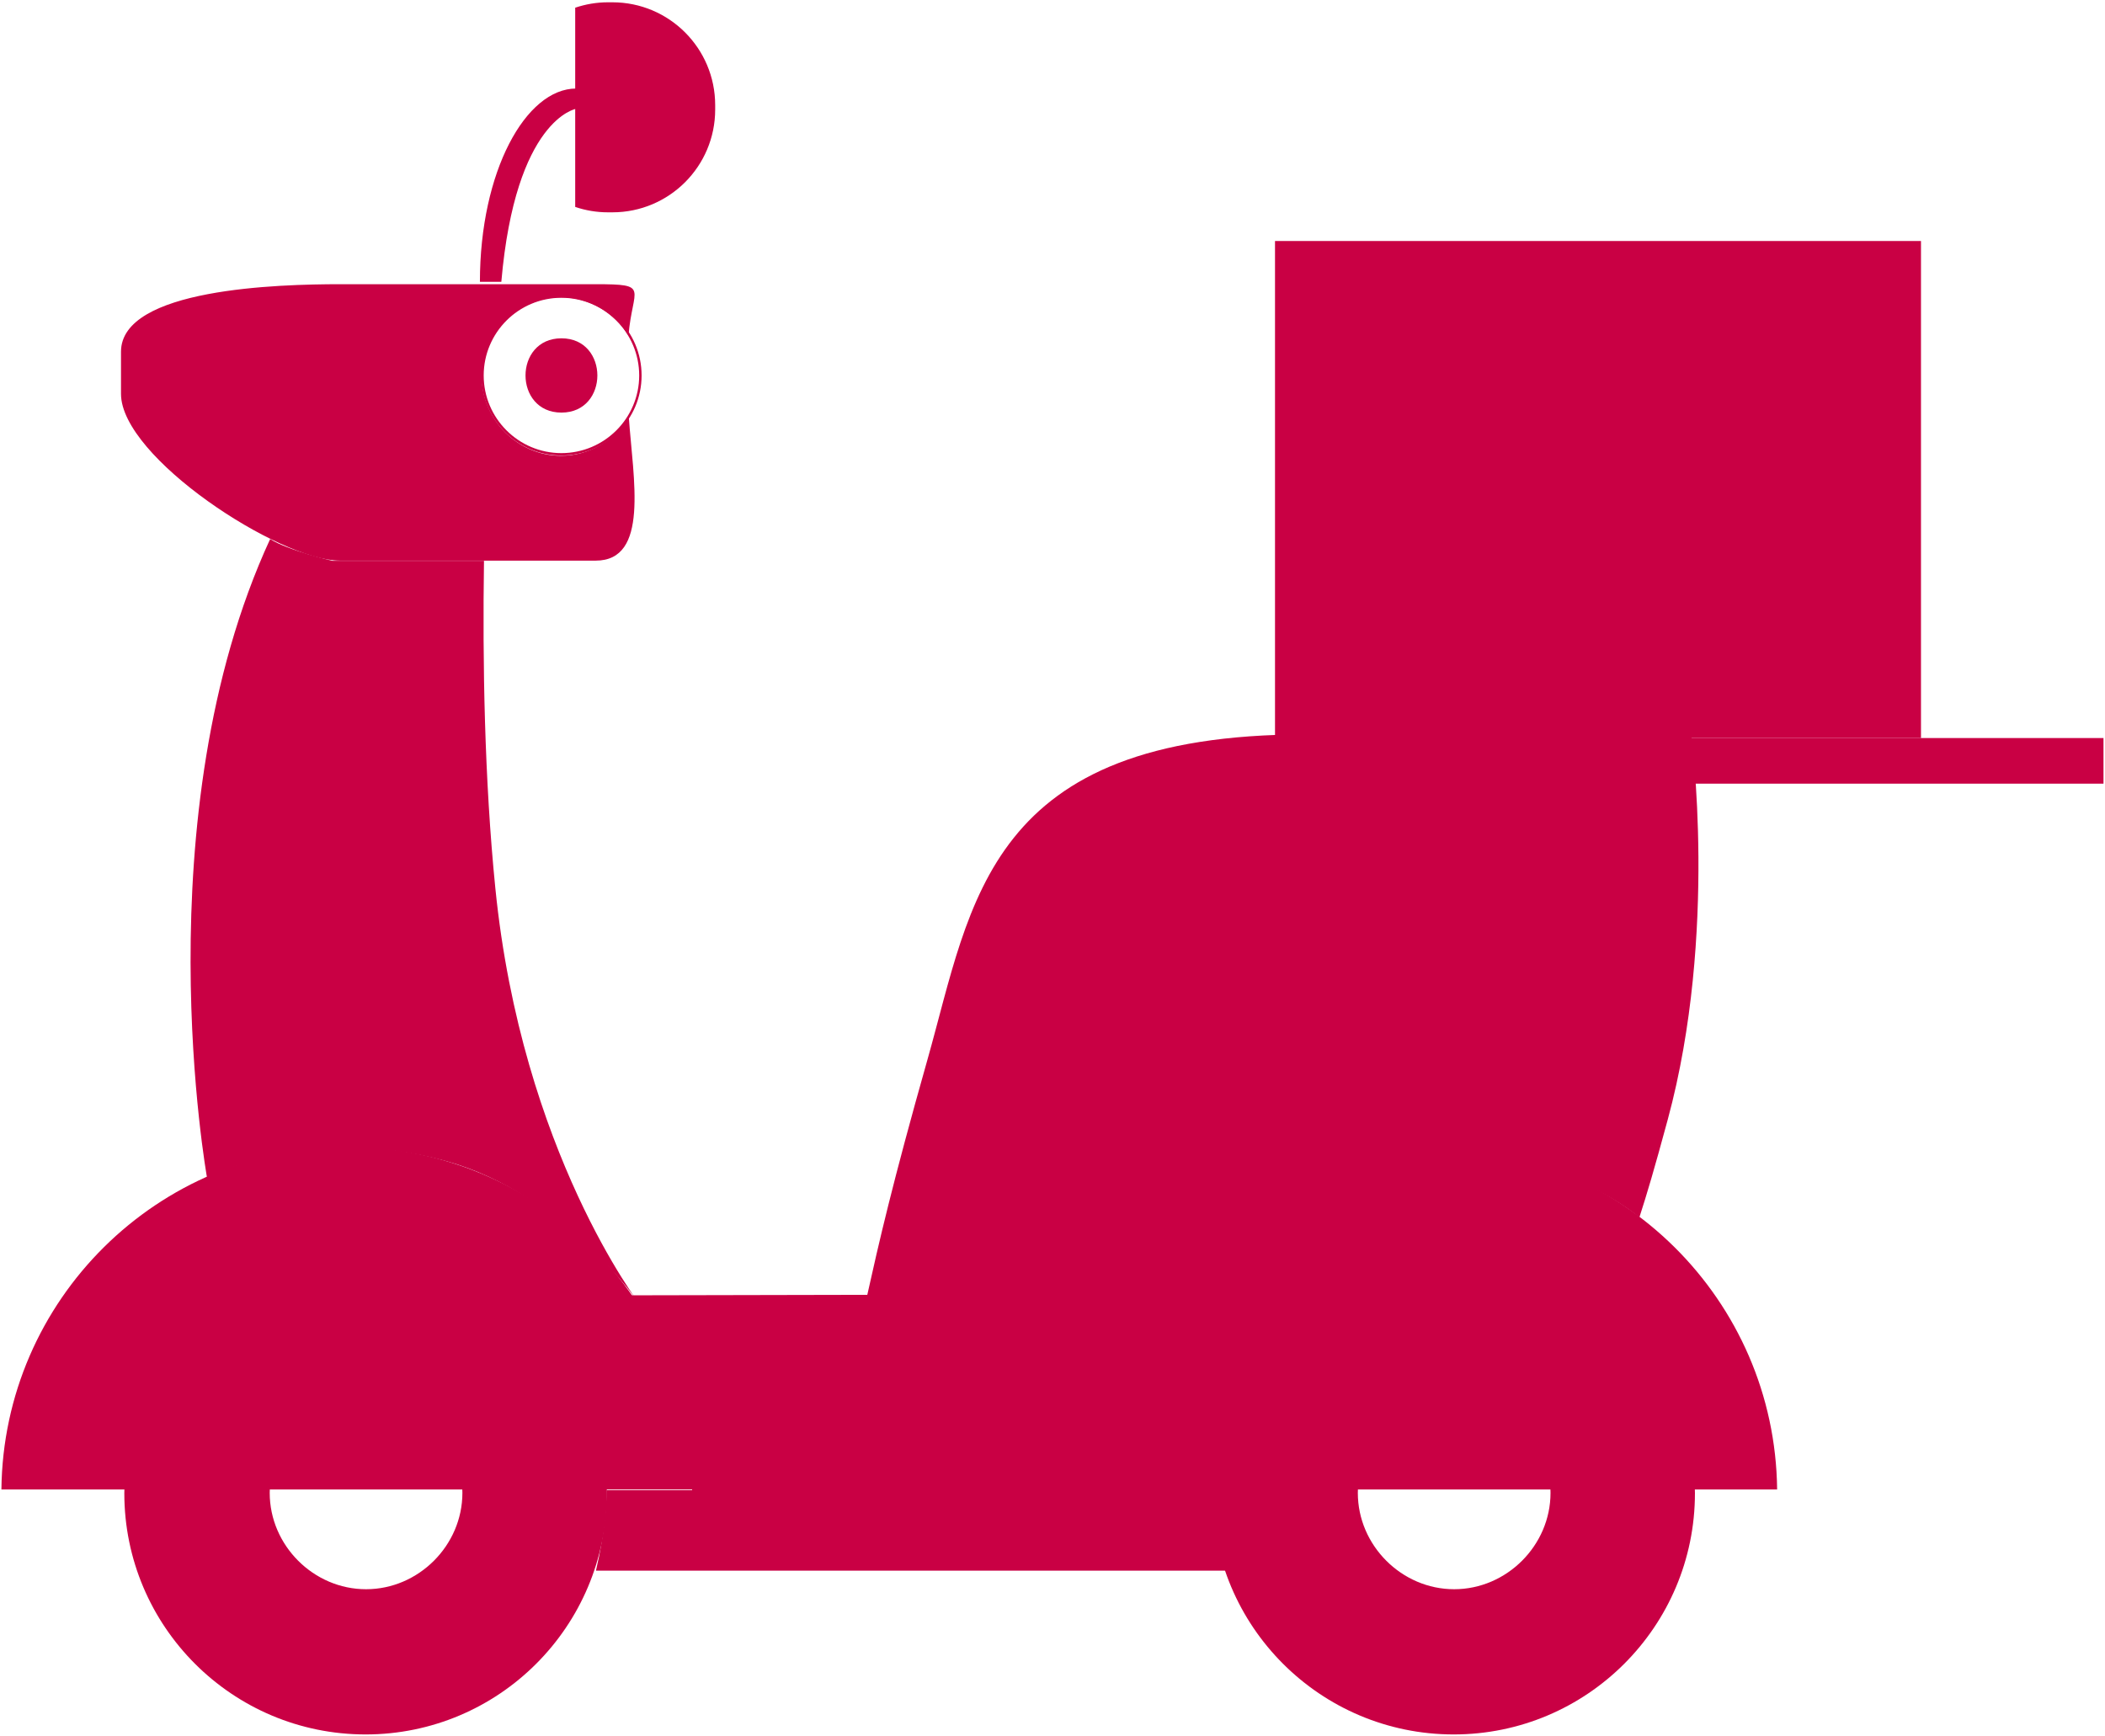 <?xml version="1.0" encoding="UTF-8" standalone="no"?>
<svg width="897px" height="740px" viewBox="0 0 897 740" version="1.1" xmlns="http://www.w3.org/2000/svg" xmlns:xlink="http://www.w3.org/1999/xlink">
    <!-- Generator: Sketch 41 (35326) - http://www.bohemiancoding.com/sketch -->
    <title>电动车-01 copy</title>
    <desc>Created with Sketch.</desc>
    <defs></defs>
    <g id="Page-1" stroke="none" stroke-width="1" fill="none" fill-rule="evenodd">
        <g id="电动车-01-copy" fill="#C90044">
            <g id="Group">
                <polygon id="Shape" points="543.318 102.712 818.587 102.712 818.587 314.537 543.318 314.537"></polygon>
                <path d="M204.506,120.108 C204.506,73.036 224.046,37.73 245.536,37.73 L245.536,46.364 C245.536,46.364 219.673,50.524 213.631,120.108 L204.506,120.108 Z" id="Shape"></path>
                <path d="M260.964,0.978 L259.064,0.978 C254.189,0.978 249.507,1.803 245.111,3.281 L245.111,88.184 C249.506,89.681 254.189,90.488 259.064,90.488 L260.964,90.488 C285.145,90.488 304.759,70.892 304.759,46.692 L304.759,44.811 C304.76,20.593 285.145,0.978 260.964,0.978 Z" id="Shape"></path>
                <path d="M720.641,312.992 L556.5,312.992 C420.528,312.992 414.253,384.307 395.216,451.592 C380.149,504.81 374.63,529.136 369.296,553.085 L489.119,553.085 C489.537,552.071 529.166,499.364 584.155,492.17 C656.668,482.685 697.017,517.645 698.585,518.81 C701.812,508.838 704.831,498.723 710.681,477.116 C732.235,397.549 720.641,312.992 720.641,312.992 Z" id="Shape"></path>
                <polygon id="Shape" points="720.35 314.537 896.358 314.537 896.358 333.979 720.35 333.979"></polygon>
                <path d="M211.074,378.473 C206.42,332.122 205.599,281.98 206.243,239.015 L141.637,239.015 C141.637,239.015 122.447,234.501 115.12,229.725 C60.53,347.974 88.23,501.964 88.23,501.964 C88.23,501.964 132.176,478.781 190.102,494.82 C240.817,508.865 272.889,556.239 272.889,556.239 C272.889,556.239 222.359,491.087 211.074,378.473 Z" id="Shape"></path>
                <path d="M518.733,647.584 C517.717,639.738 517.599,633.972 516.876,633.972 L464.099,633.972 C464.099,633.972 464.653,608.483 471.148,589.751 C478.071,569.78 484.979,558.406 490.056,551.573 L268.509,552.034 C295.747,589.038 294.94,631.328 294.94,631.328 L294.94,635.103 L258.483,635.103 C258.466,641.908 257.561,653.98 253.951,669.381 L525.14,669.381 C520.971,669.379 520.296,659.659 518.733,647.584 Z" id="Shape"></path>
                <path d="M196.991,634.349 C197.02,634.978 197.04,635.604 197.04,636.237 C197.04,658.618 178.366,677.294 155.986,677.294 C133.607,677.294 114.932,658.618 114.932,636.237 C114.932,635.604 114.953,634.979 114.981,634.349 L53.027,634.349 C53.015,635.026 52.976,635.693 52.976,636.371 C52.976,693.141 99.016,739.182 155.803,739.182 C212.552,739.182 258.611,693.141 258.611,636.371 C258.611,635.694 258.572,635.027 258.559,634.349 L196.991,634.349 Z" id="Shape"></path>
                <path d="M295.745,634.778 C294.883,554.001 229.172,488.772 148.184,488.772 C67.157,488.772 1.448,554.001 0.602,634.778 L295.745,634.778 Z" id="Shape"></path>
                <path d="M660.672,634.349 C660.701,634.978 660.721,635.604 660.721,636.237 C660.721,658.618 642.043,677.294 619.665,677.294 C597.287,677.294 578.61,658.618 578.61,636.237 C578.61,635.604 578.628,634.979 578.658,634.349 L516.659,634.349 C516.645,635.026 516.608,635.693 516.608,636.371 C516.608,693.141 562.668,739.182 619.455,739.182 C676.204,739.182 722.261,693.141 722.261,636.371 C722.261,635.694 722.225,635.027 722.211,634.349 L660.672,634.349 Z" id="Shape"></path>
                <path d="M757.285,634.778 C756.403,554.001 690.653,488.772 609.707,488.772 C528.697,488.772 463.007,554.001 462.104,634.778 L757.285,634.778 Z" id="Shape"></path>
                <path d="M239.056,194.242 C220.651,194.242 205.29,178.883 205.29,160.476 C205.29,142.071 220.651,126.71 239.056,126.71 C251.097,126.71 261.833,133.285 267.819,142.984 C269.482,122.553 277.308,121.123 253.814,121.123 L144.883,121.123 C118.976,121.123 51.562,122.861 51.562,149.901 L51.562,167.864 C51.562,194.904 118.976,238.932 144.883,238.932 L253.814,238.932 C276.751,238.932 269.838,204.428 267.949,177.749 C261.992,187.569 251.186,194.242 239.056,194.242 Z" id="Shape"></path>
                <path d="M239.228,194.133 C220.406,194.133 205.094,178.829 205.094,160.017 C205.094,141.195 220.406,125.882 239.228,125.882 C258.071,125.882 273.401,141.195 273.401,160.017 C273.401,178.829 258.071,194.133 239.228,194.133 Z M239.228,126.905 C220.97,126.905 206.117,141.759 206.117,160.017 C206.117,178.265 220.97,193.11 239.228,193.11 C257.507,193.11 272.378,178.265 272.378,160.017 C272.378,141.758 257.506,126.905 239.228,126.905 Z" id="Shape"></path>
                <path d="M239.247,175.838 C218.833,175.838 218.833,144.18 239.247,144.18 C259.661,144.18 259.661,175.838 239.247,175.838 Z" id="Shape"></path>
            </g>
        </g>
    </g>
</svg>